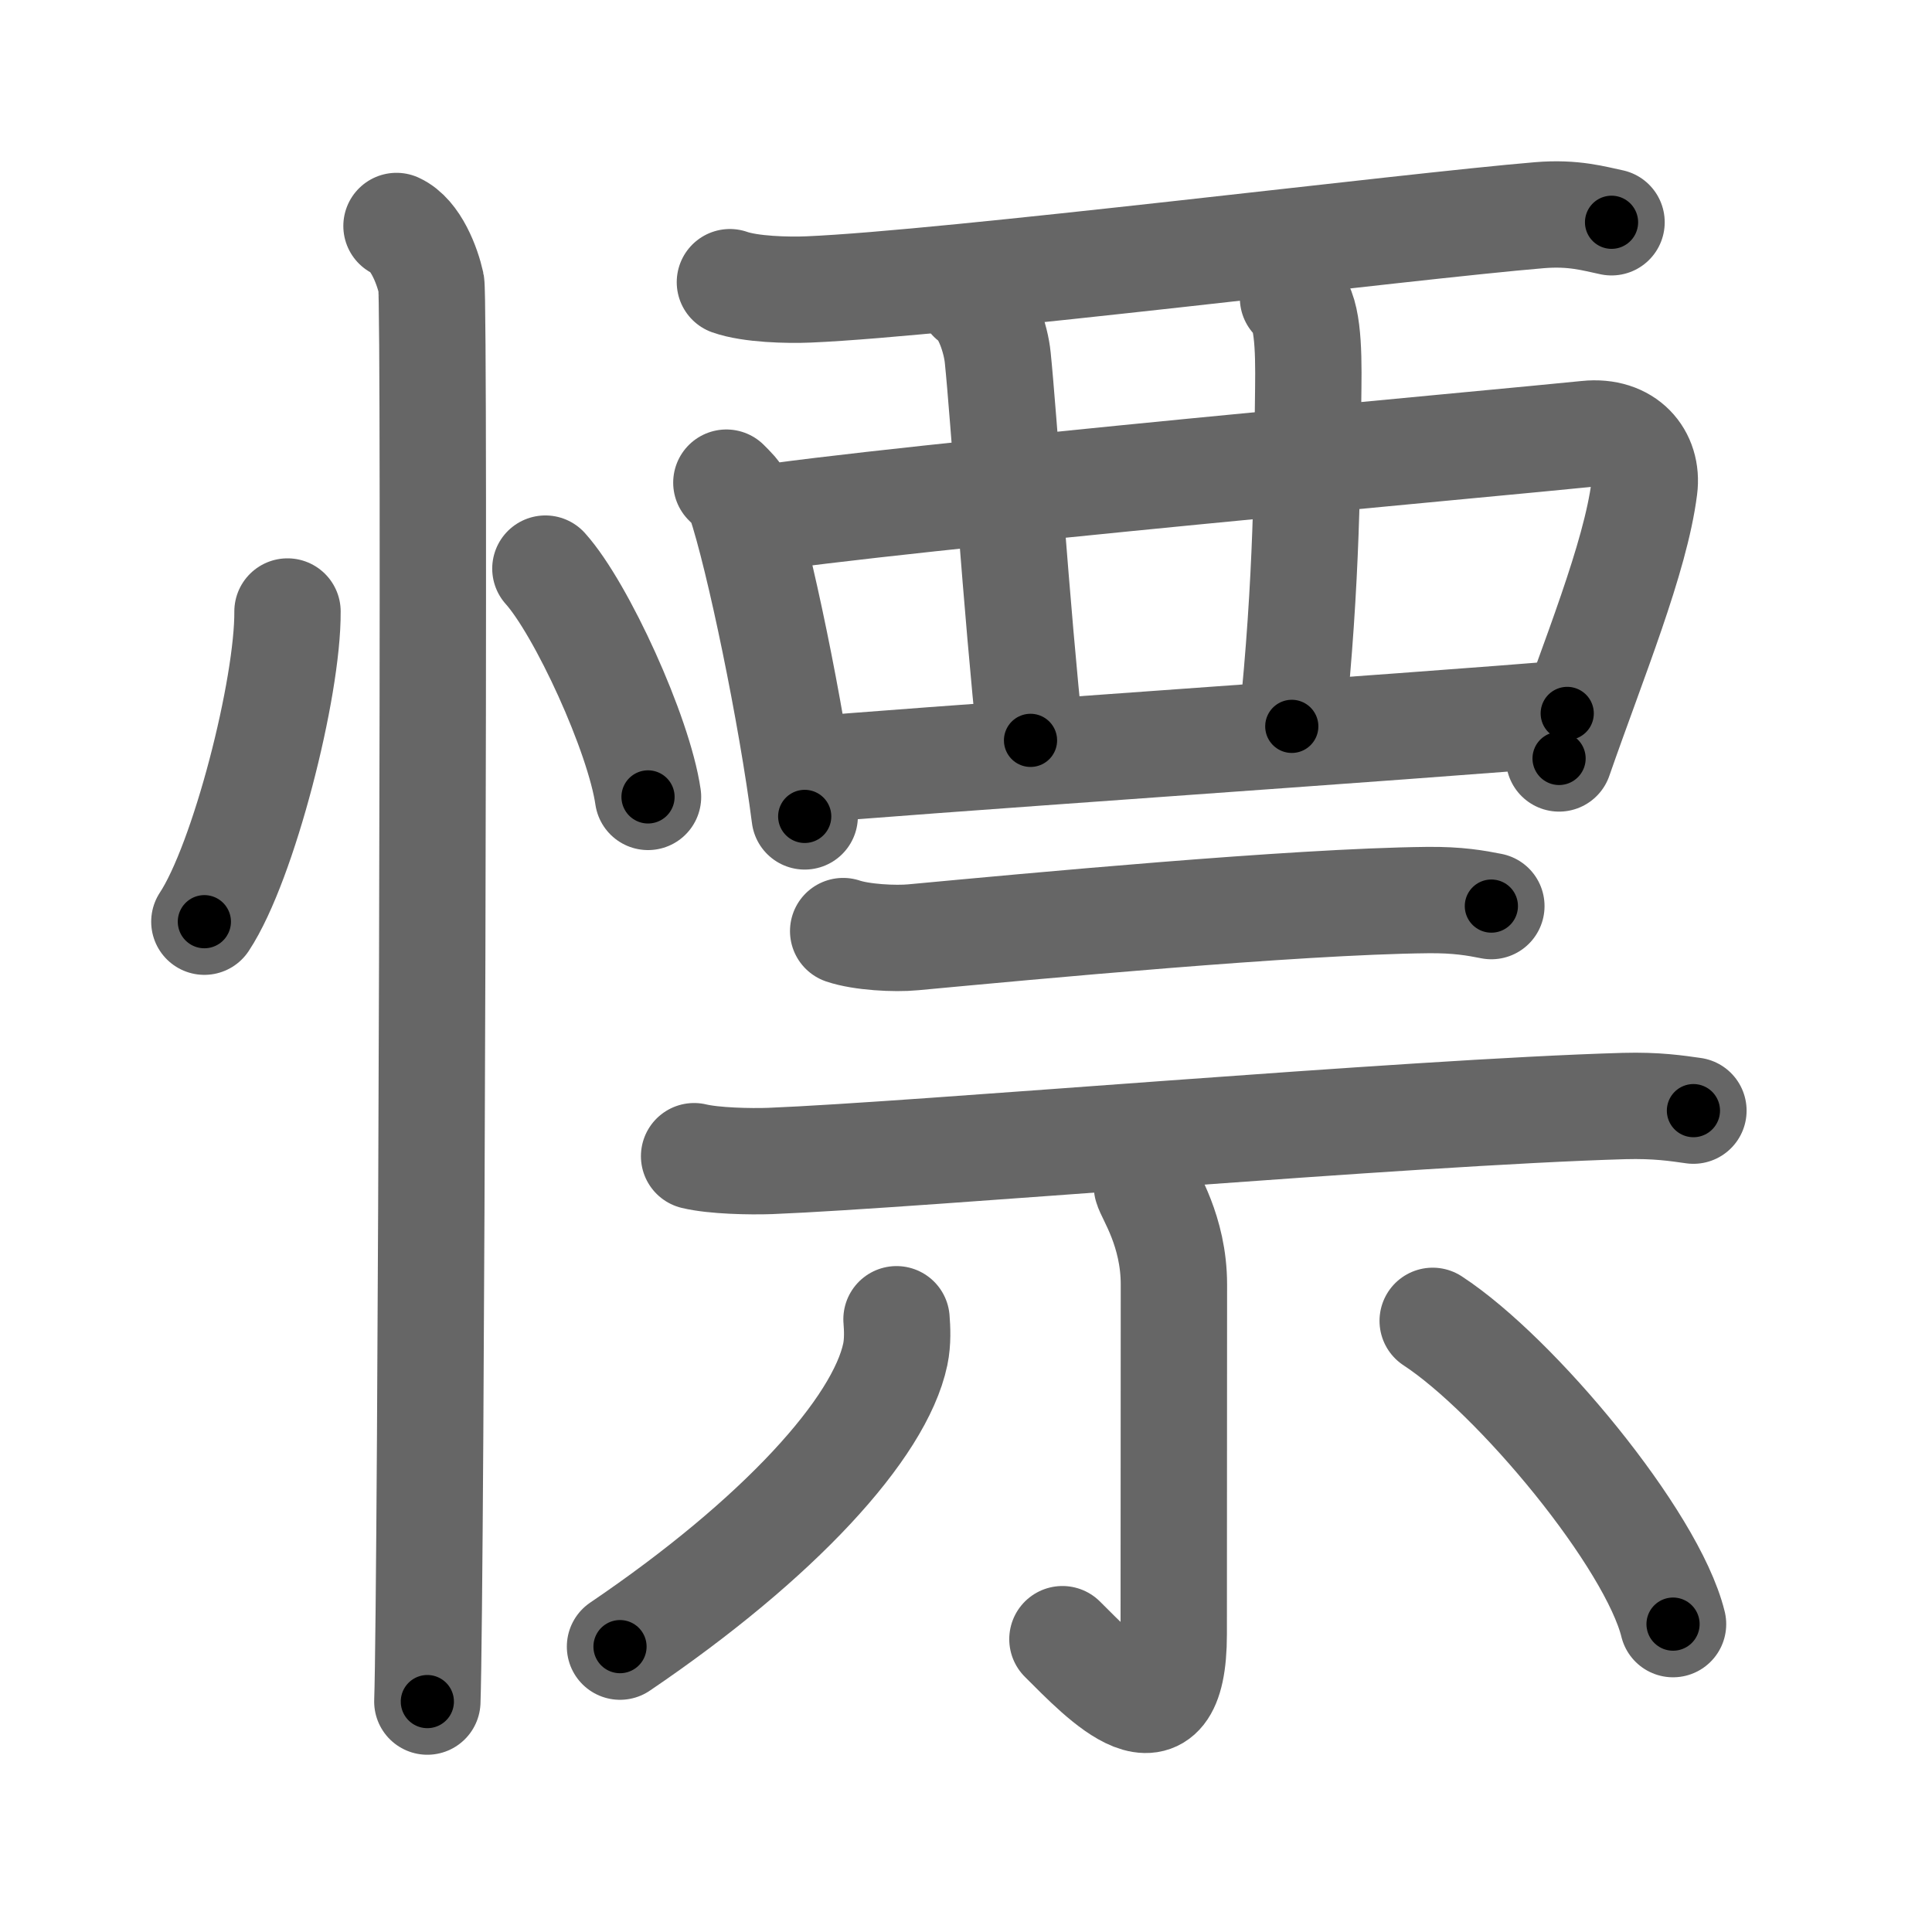 <svg xmlns="http://www.w3.org/2000/svg" viewBox="0 0 109 109" id="6153"><g fill="none" stroke="#666" stroke-width="6" stroke-linecap="round" stroke-linejoin="round"><g><g><path d="M16.22,34.5c0.03,4.31-2.47,14.14-4.69,17.5" /><path d="M30.77,32.08c2.04,2.27,5.28,9.35,5.79,12.88" /><path d="M22.37,12.75c1.09,0.5,1.74,2.25,1.96,3.25c0.22,1,0,73.75-0.22,80" /></g><g><g><g><path d="M41.18,15.92c1.16,0.41,3.28,0.46,4.44,0.41C53.5,16,79.5,12.75,86.86,12.14c1.93-0.16,3.09,0.2,4.06,0.4" /><path d="M40.98,27.23c0.31,0.32,0.63,0.59,0.77,1c1.08,3.21,2.91,12.06,3.65,17.83" /><path d="M42.17,29.37c8.16-1.29,43.15-4.45,47.36-4.89c2.22-0.23,3.47,1.27,3.24,3.05c-0.5,3.96-2.86,9.66-4.81,15.26" /><path d="M54.8,16.87c0.83,0.51,1.39,2.27,1.49,3.3c0.32,3.05,1.08,14.48,1.85,21.6" /><path d="M72.95,16.81c0.83,0.51,0.89,2.76,0.86,5.08c-0.06,4.6-0.06,10.85-0.93,19.09" /><path d="M45.71,43.44c3.15-0.35,35.35-2.54,42.71-3.19" /></g></g><g><g><path d="M47.57,52.53c1.03,0.35,2.92,0.45,3.95,0.35c6.56-0.61,21.47-2.02,29.01-2.1c1.72-0.02,2.75,0.17,3.61,0.34" /><path d="M39.16,65.23c1.12,0.27,3.17,0.31,4.29,0.27c8.31-0.33,36.02-2.75,48.17-3.1c1.86-0.05,2.99,0.13,3.92,0.26" /></g><g><path d="M64.71,66.93c0.11,0.48,1.52,2.5,1.52,5.54c0,7.2-0.01,14.75-0.01,19.72c0,6.86-4.02,2.54-6.28,0.29" /><path d="M50.58,74.43c0.04,0.49,0.08,1.27-0.07,1.98c-0.88,4.17-6.56,10.41-15.53,16.49" /><path d="M80.83,74.52c4.71,3.08,12.38,12.32,13.56,17.11" /></g></g></g></g></g><g fill="none" stroke="#000" stroke-width="3" stroke-linecap="round" stroke-linejoin="round"><path d="M16.22,34.5c0.03,4.31-2.47,14.14-4.69,17.5" stroke-dasharray="18.261" stroke-dashoffset="18.261"><animate attributeName="stroke-dashoffset" values="18.261;18.261;0" dur="0.183s" fill="freeze" begin="0s;6153.click" /></path><path d="M30.77,32.08c2.04,2.27,5.28,9.35,5.79,12.88" stroke-dasharray="14.236" stroke-dashoffset="14.236"><animate attributeName="stroke-dashoffset" values="14.236" fill="freeze" begin="6153.click" /><animate attributeName="stroke-dashoffset" values="14.236;14.236;0" keyTimes="0;0.391;1" dur="0.468s" fill="freeze" begin="0s;6153.click" /></path><path d="M22.37,12.75c1.09,0.5,1.74,2.25,1.96,3.25c0.22,1,0,73.75-0.22,80" stroke-dasharray="83.912" stroke-dashoffset="83.912"><animate attributeName="stroke-dashoffset" values="83.912" fill="freeze" begin="6153.click" /><animate attributeName="stroke-dashoffset" values="83.912;83.912;0" keyTimes="0;0.426;1" dur="1.099s" fill="freeze" begin="0s;6153.click" /></path><path d="M41.18,15.92c1.16,0.41,3.28,0.46,4.44,0.41C53.5,16,79.5,12.75,86.86,12.14c1.93-0.16,3.09,0.2,4.06,0.4" stroke-dasharray="50.036" stroke-dashoffset="50.036"><animate attributeName="stroke-dashoffset" values="50.036" fill="freeze" begin="6153.click" /><animate attributeName="stroke-dashoffset" values="50.036;50.036;0" keyTimes="0;0.687;1" dur="1.599s" fill="freeze" begin="0s;6153.click" /></path><path d="M40.98,27.23c0.31,0.32,0.63,0.59,0.77,1c1.08,3.21,2.91,12.06,3.65,17.83" stroke-dasharray="19.492" stroke-dashoffset="19.492"><animate attributeName="stroke-dashoffset" values="19.492" fill="freeze" begin="6153.click" /><animate attributeName="stroke-dashoffset" values="19.492;19.492;0" keyTimes="0;0.891;1" dur="1.794s" fill="freeze" begin="0s;6153.click" /></path><path d="M42.17,29.37c8.16-1.29,43.15-4.45,47.36-4.89c2.22-0.23,3.47,1.27,3.24,3.05c-0.5,3.96-2.86,9.66-4.81,15.26" stroke-dasharray="68.857" stroke-dashoffset="68.857"><animate attributeName="stroke-dashoffset" values="68.857" fill="freeze" begin="6153.click" /><animate attributeName="stroke-dashoffset" values="68.857;68.857;0" keyTimes="0;0.776;1" dur="2.312s" fill="freeze" begin="0s;6153.click" /></path><path d="M54.8,16.87c0.83,0.51,1.39,2.27,1.49,3.3c0.32,3.05,1.08,14.48,1.85,21.6" stroke-dasharray="25.394" stroke-dashoffset="25.394"><animate attributeName="stroke-dashoffset" values="25.394" fill="freeze" begin="6153.click" /><animate attributeName="stroke-dashoffset" values="25.394;25.394;0" keyTimes="0;0.901;1" dur="2.566s" fill="freeze" begin="0s;6153.click" /></path><path d="M72.95,16.81c0.83,0.51,0.89,2.76,0.86,5.08c-0.06,4.6-0.06,10.85-0.93,19.09" stroke-dasharray="24.41" stroke-dashoffset="24.41"><animate attributeName="stroke-dashoffset" values="24.41" fill="freeze" begin="6153.click" /><animate attributeName="stroke-dashoffset" values="24.41;24.41;0" keyTimes="0;0.913;1" dur="2.81s" fill="freeze" begin="0s;6153.click" /></path><path d="M45.71,43.44c3.15-0.35,35.35-2.54,42.71-3.19" stroke-dasharray="42.83" stroke-dashoffset="42.83"><animate attributeName="stroke-dashoffset" values="42.83" fill="freeze" begin="6153.click" /><animate attributeName="stroke-dashoffset" values="42.83;42.83;0" keyTimes="0;0.868;1" dur="3.238s" fill="freeze" begin="0s;6153.click" /></path><path d="M47.57,52.53c1.03,0.35,2.92,0.45,3.95,0.35c6.56-0.61,21.47-2.02,29.01-2.1c1.72-0.02,2.75,0.17,3.61,0.34" stroke-dasharray="36.713" stroke-dashoffset="36.713"><animate attributeName="stroke-dashoffset" values="36.713" fill="freeze" begin="6153.click" /><animate attributeName="stroke-dashoffset" values="36.713;36.713;0" keyTimes="0;0.898;1" dur="3.605s" fill="freeze" begin="0s;6153.click" /></path><path d="M39.16,65.23c1.12,0.27,3.17,0.31,4.29,0.27c8.31-0.33,36.02-2.75,48.17-3.1c1.86-0.05,2.99,0.13,3.92,0.26" stroke-dasharray="56.516" stroke-dashoffset="56.516"><animate attributeName="stroke-dashoffset" values="56.516" fill="freeze" begin="6153.click" /><animate attributeName="stroke-dashoffset" values="56.516;56.516;0" keyTimes="0;0.865;1" dur="4.17s" fill="freeze" begin="0s;6153.click" /></path><path d="M64.71,66.93c0.11,0.48,1.52,2.5,1.52,5.54c0,7.2-0.01,14.75-0.01,19.72c0,6.86-4.02,2.54-6.28,0.29" stroke-dasharray="35.881" stroke-dashoffset="35.881"><animate attributeName="stroke-dashoffset" values="35.881" fill="freeze" begin="6153.click" /><animate attributeName="stroke-dashoffset" values="35.881;35.881;0" keyTimes="0;0.921;1" dur="4.529s" fill="freeze" begin="0s;6153.click" /></path><path d="M50.58,74.43c0.04,0.49,0.08,1.27-0.07,1.98c-0.88,4.17-6.56,10.41-15.53,16.49" stroke-dasharray="25.038" stroke-dashoffset="25.038"><animate attributeName="stroke-dashoffset" values="25.038" fill="freeze" begin="6153.click" /><animate attributeName="stroke-dashoffset" values="25.038;25.038;0" keyTimes="0;0.948;1" dur="4.779s" fill="freeze" begin="0s;6153.click" /></path><path d="M80.83,74.52c4.71,3.08,12.38,12.32,13.56,17.11" stroke-dasharray="22.126" stroke-dashoffset="22.126"><animate attributeName="stroke-dashoffset" values="22.126" fill="freeze" begin="6153.click" /><animate attributeName="stroke-dashoffset" values="22.126;22.126;0" keyTimes="0;0.956;1" dur="5s" fill="freeze" begin="0s;6153.click" /></path></g></svg>